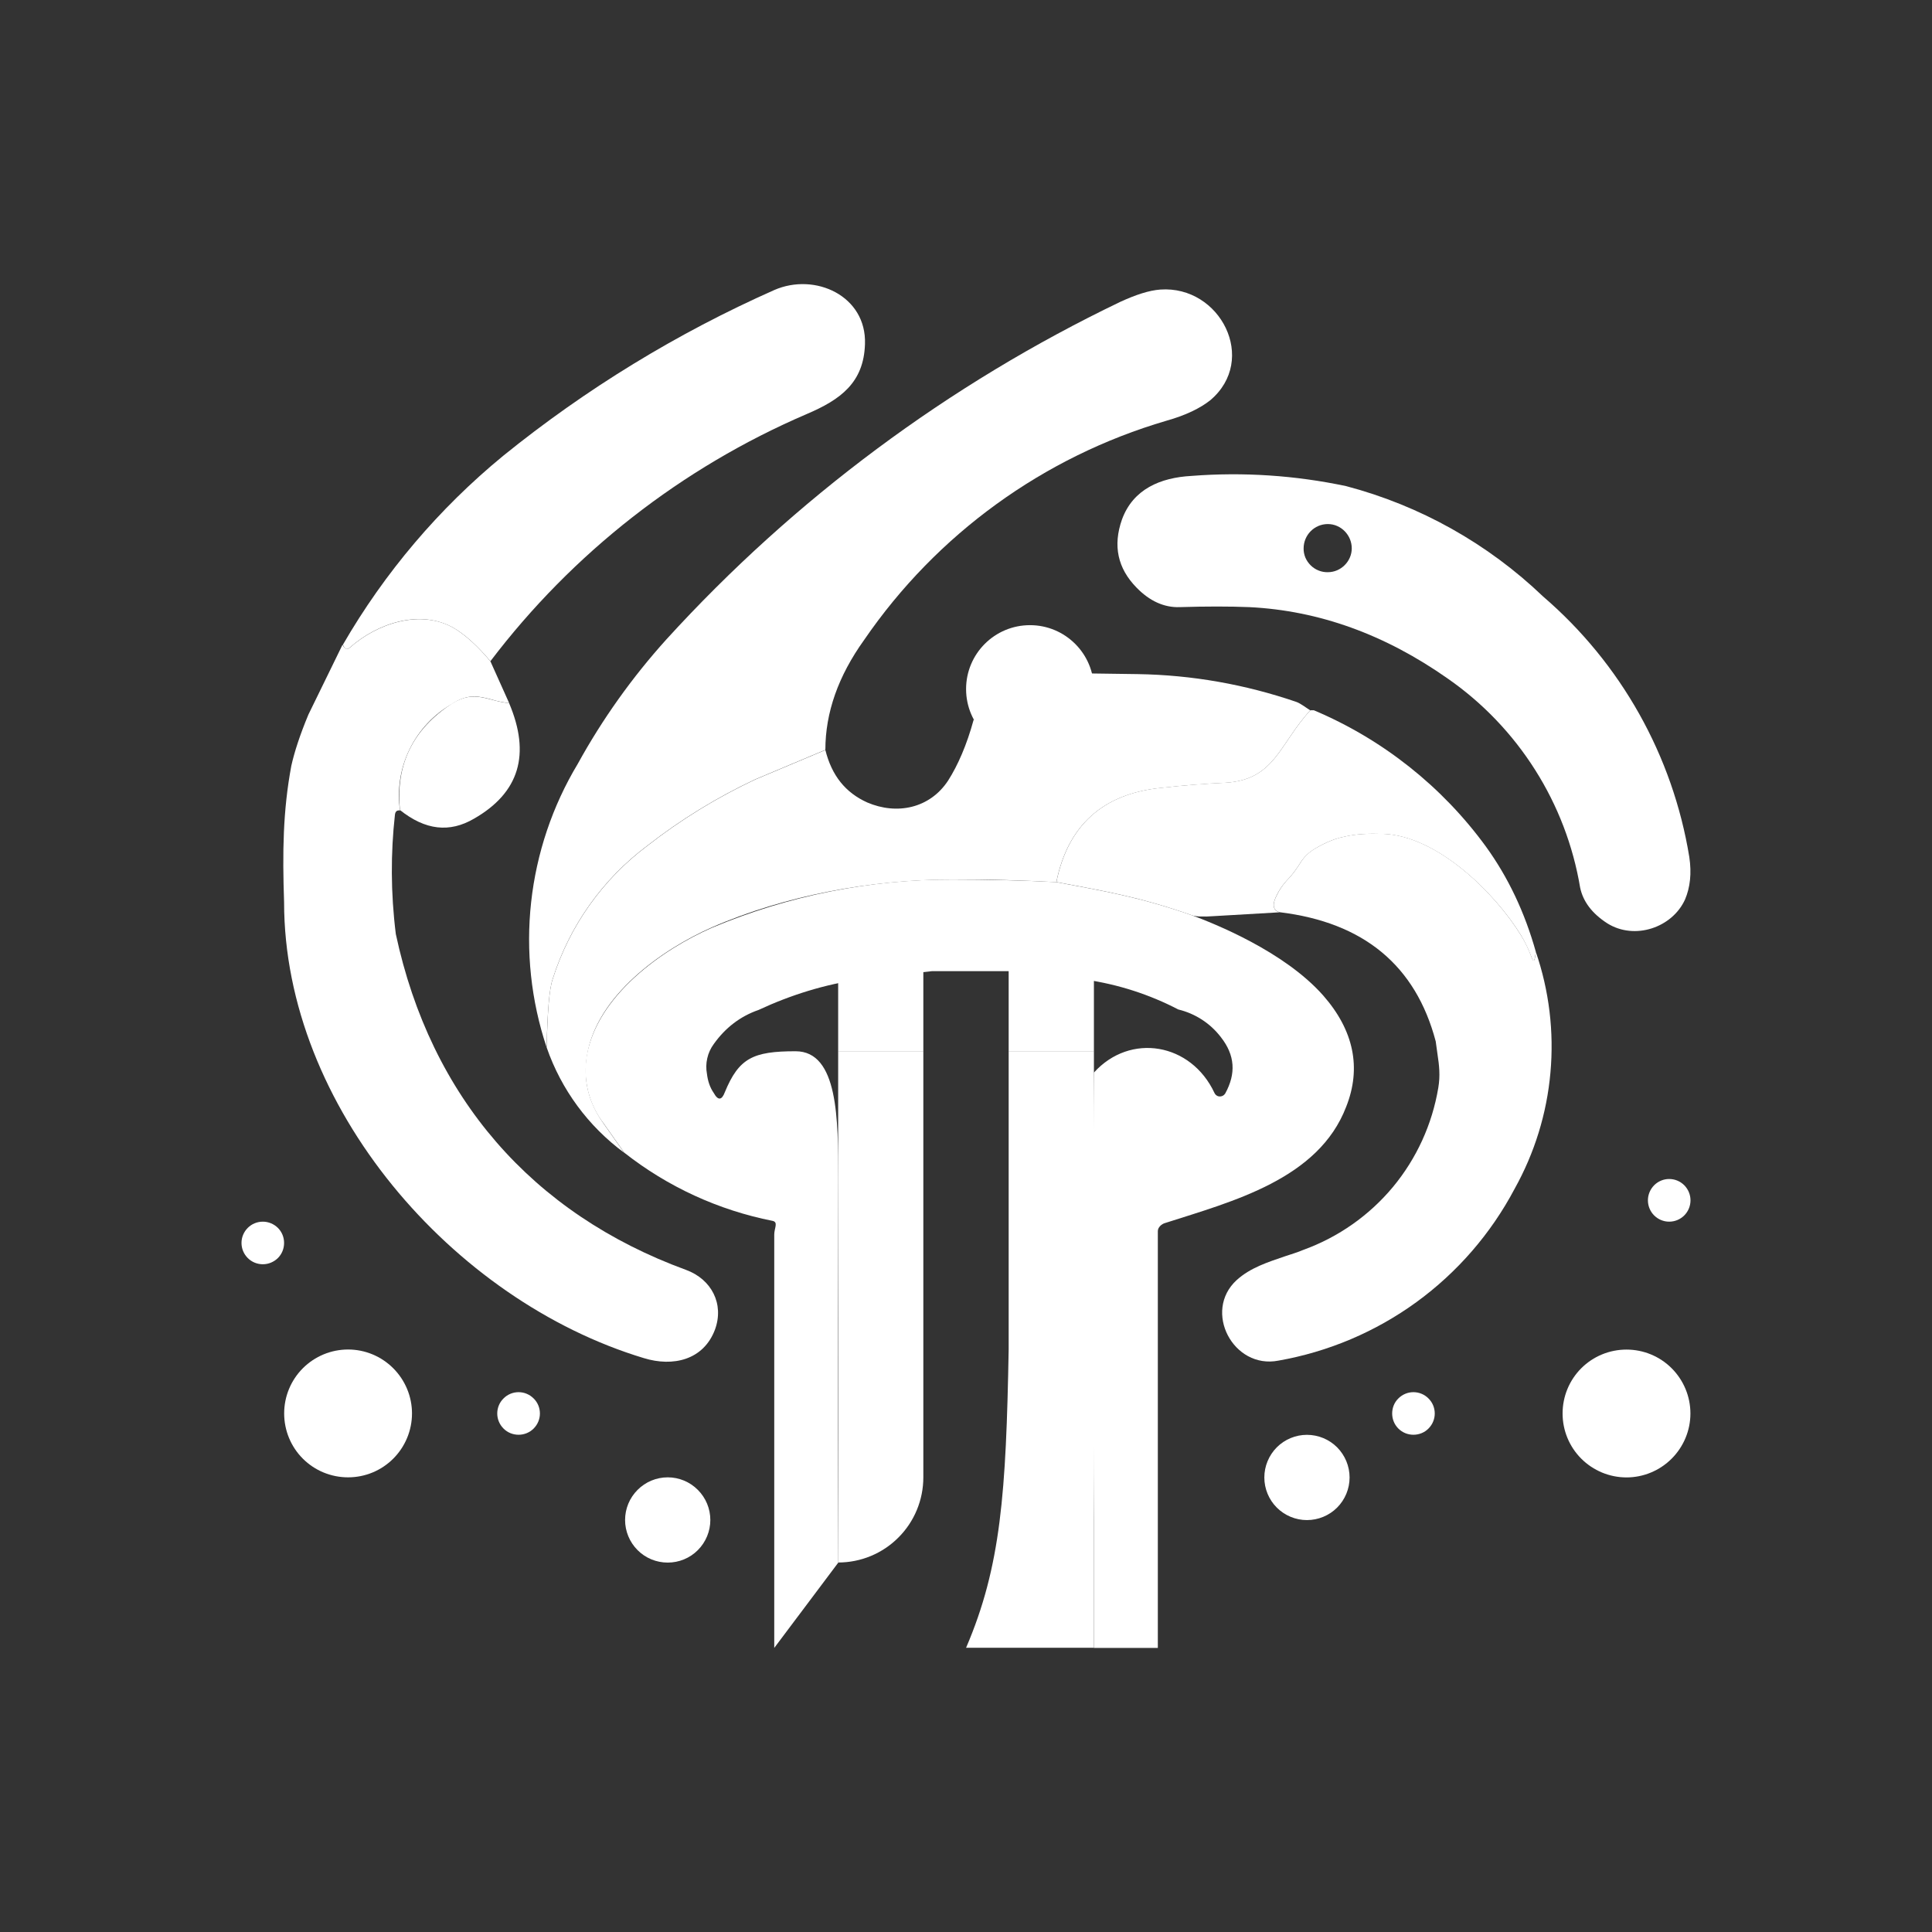 <svg width="24" height="24" viewBox="0 0 24 24" fill="none" xmlns="http://www.w3.org/2000/svg">
<rect x="0" y="0" width="24" height="24" fill="#333333" stroke="none"/>
<path d="M9.385 9.68L10.253 9.315C10.253 8.854 10.412 8.399 10.735 7.949C11.635 6.636 12.961 5.675 14.488 5.227C14.732 5.159 14.912 5.069 15.033 4.973C15.632 4.47 15.16 3.544 14.414 3.597C14.276 3.607 14.112 3.66 13.916 3.75C11.785 4.773 9.87 6.196 8.278 7.943C7.853 8.414 7.483 8.933 7.177 9.489C6.862 10.013 6.665 10.6 6.598 11.207C6.531 11.815 6.597 12.43 6.79 13.01C6.801 12.57 6.822 12.29 6.865 12.163C7.074 11.501 7.485 10.922 8.04 10.506C8.456 10.181 8.907 9.904 9.385 9.68Z" fill="white"/>
<path d="M6.092 8.214C5.933 8.024 5.785 7.891 5.647 7.807C5.224 7.558 4.684 7.743 4.345 8.045C4.308 8.077 4.281 8.066 4.26 8.008C4.778 7.113 5.452 6.318 6.251 5.662C7.278 4.831 8.41 4.139 9.618 3.603C10.126 3.381 10.767 3.677 10.745 4.275C10.73 4.752 10.444 4.964 10.02 5.144C8.467 5.811 7.114 6.868 6.092 8.214Z" fill="white"/>
<path d="M15.521 7.542C16.384 7.585 17.205 7.881 17.988 8.432C18.42 8.733 18.788 9.118 19.07 9.564C19.352 10.009 19.542 10.506 19.629 11.026C19.666 11.201 19.778 11.349 19.968 11.471C20.307 11.682 20.773 11.524 20.932 11.174C20.995 11.026 21.016 10.851 20.985 10.645C20.779 9.386 20.136 8.241 19.169 7.41C18.483 6.753 17.641 6.281 16.723 6.039C16.092 5.905 15.444 5.862 14.801 5.912C14.415 5.933 14.076 6.076 13.938 6.452C13.822 6.78 13.885 7.061 14.118 7.299C14.282 7.468 14.462 7.548 14.653 7.542C14.981 7.532 15.272 7.532 15.521 7.542ZM16.792 6.812C16.792 6.971 16.659 7.108 16.495 7.108C16.456 7.109 16.417 7.102 16.38 7.087C16.344 7.073 16.31 7.051 16.282 7.023C16.254 6.996 16.232 6.963 16.216 6.927C16.201 6.89 16.193 6.851 16.194 6.812C16.194 6.648 16.326 6.51 16.495 6.51C16.659 6.51 16.792 6.648 16.792 6.812Z" fill="white"/>
<path d="M9.353 8.824C9.493 8.824 9.628 8.769 9.727 8.669C9.826 8.57 9.882 8.435 9.882 8.295C9.882 8.155 9.826 8.02 9.727 7.921C9.628 7.821 9.493 7.766 9.353 7.766C9.212 7.766 9.078 7.821 8.979 7.921C8.879 8.02 8.823 8.155 8.823 8.295C8.823 8.435 8.879 8.57 8.979 8.669C9.078 8.769 9.212 8.824 9.353 8.824ZM13.413 8.364L14.133 8.374C14.811 8.385 15.467 8.502 16.103 8.719C16.161 8.74 16.225 8.793 16.277 8.824C15.891 9.243 15.838 9.687 15.224 9.724C14.975 9.735 14.705 9.756 14.419 9.788C13.699 9.862 13.265 10.254 13.122 10.958C12.699 10.937 12.265 10.921 11.831 10.926C10.825 10.926 9.755 11.122 8.845 11.519C8.209 11.8 7.415 12.371 7.293 13.107C7.241 13.414 7.309 13.695 7.5 13.96L7.754 14.32C7.308 13.991 6.972 13.535 6.791 13.012C6.801 12.573 6.822 12.292 6.865 12.165C7.074 11.504 7.485 10.924 8.04 10.508C8.456 10.183 8.907 9.906 9.385 9.682L10.253 9.317C10.332 9.634 10.502 9.846 10.772 9.968C11.142 10.127 11.55 10.042 11.777 9.698C11.899 9.507 12.01 9.253 12.095 8.941C12.741 9.179 13.181 8.989 13.419 8.364H13.413Z" fill="white"/>
<path d="M6.324 8.734C6.594 9.37 6.452 9.846 5.89 10.169C5.583 10.349 5.282 10.312 4.969 10.063C4.911 9.502 5.128 9.057 5.615 8.74C5.901 8.56 6.065 8.713 6.324 8.734Z" fill="white"/>
<path d="M19.079 11.825L19.068 11.894C19.058 11.947 19.047 11.947 19.026 11.894C18.991 11.798 18.947 11.706 18.894 11.618C18.576 11.1 17.856 10.38 17.178 10.359C17.004 10.353 16.845 10.359 16.691 10.396C16.585 10.417 16.469 10.464 16.342 10.539C16.267 10.581 16.203 10.641 16.157 10.713C16.104 10.798 16.051 10.872 15.982 10.941C15.934 10.994 15.897 11.047 15.865 11.11C15.797 11.237 15.813 11.312 15.897 11.333L15.087 11.38C14.944 11.391 14.849 11.386 14.807 11.37C14.145 11.137 13.706 11.068 13.123 10.957C13.266 10.253 13.7 9.861 14.42 9.787C14.706 9.755 14.976 9.734 15.225 9.723C15.839 9.686 15.892 9.241 16.278 8.823H16.321C17.174 9.183 17.914 9.769 18.459 10.517C18.735 10.899 18.941 11.333 19.079 11.825Z" fill="white"/>
<path d="M19.079 11.825L19.069 11.893C19.058 11.946 19.048 11.946 19.026 11.893C18.992 11.797 18.948 11.705 18.894 11.618C18.576 11.099 17.857 10.379 17.179 10.358C17.004 10.353 16.84 10.358 16.692 10.395C16.586 10.416 16.469 10.464 16.342 10.538C16.267 10.58 16.203 10.64 16.157 10.713C16.104 10.798 16.051 10.872 15.982 10.941C15.935 10.993 15.898 11.046 15.866 11.11C15.797 11.237 15.813 11.311 15.898 11.332C16.941 11.459 17.586 11.994 17.835 12.936L17.857 13.095C17.878 13.233 17.893 13.36 17.867 13.513C17.791 13.967 17.597 14.392 17.303 14.746C17.009 15.099 16.626 15.368 16.194 15.525C16.12 15.557 16.046 15.578 15.966 15.605C15.749 15.679 15.532 15.748 15.363 15.901C14.939 16.288 15.32 17.013 15.882 16.902C16.501 16.793 17.087 16.545 17.596 16.175C18.104 15.805 18.521 15.324 18.815 14.768C19.063 14.323 19.215 13.832 19.26 13.325C19.306 12.817 19.244 12.306 19.079 11.825Z" fill="white"/>
<path d="M6.092 8.215L6.325 8.734C6.253 8.726 6.182 8.712 6.113 8.691C5.954 8.649 5.817 8.612 5.615 8.744C5.387 8.875 5.204 9.071 5.088 9.307C4.973 9.543 4.932 9.808 4.969 10.068C4.932 10.063 4.911 10.079 4.906 10.121C4.853 10.597 4.853 11.09 4.917 11.603C5.351 13.631 6.611 15.076 8.522 15.775C8.839 15.891 8.998 16.198 8.882 16.516C8.739 16.897 8.358 16.982 7.998 16.871C5.626 16.156 3.529 13.747 3.529 11.206C3.508 10.592 3.514 10.073 3.619 9.512C3.657 9.343 3.725 9.131 3.831 8.877L4.255 8.009C4.281 8.061 4.308 8.077 4.345 8.046C4.684 7.744 5.229 7.559 5.647 7.807C5.785 7.892 5.933 8.024 6.092 8.215Z" fill="white"/>
<path d="M3.265 15.705C3.335 15.705 3.402 15.677 3.452 15.628C3.502 15.578 3.529 15.511 3.529 15.44C3.529 15.37 3.502 15.303 3.452 15.253C3.402 15.204 3.335 15.176 3.265 15.176C3.194 15.176 3.127 15.204 3.078 15.253C3.028 15.303 3 15.37 3 15.44C3 15.511 3.028 15.578 3.078 15.628C3.127 15.677 3.194 15.705 3.265 15.705Z" fill="white"/>
<path d="M20.735 15.176C20.806 15.176 20.873 15.148 20.923 15.098C20.972 15.049 21 14.981 21 14.911C21 14.841 20.972 14.774 20.923 14.724C20.873 14.674 20.806 14.646 20.735 14.646C20.665 14.646 20.598 14.674 20.548 14.724C20.499 14.774 20.471 14.841 20.471 14.911C20.471 14.981 20.499 15.049 20.548 15.098C20.598 15.148 20.665 15.176 20.735 15.176ZM4.324 18.352C4.535 18.352 4.736 18.269 4.885 18.12C5.034 17.971 5.118 17.769 5.118 17.558C5.118 17.348 5.034 17.146 4.885 16.997C4.736 16.848 4.535 16.764 4.324 16.764C4.113 16.764 3.911 16.848 3.762 16.997C3.613 17.146 3.53 17.348 3.53 17.558C3.53 17.769 3.613 17.971 3.762 18.12C3.911 18.269 4.113 18.352 4.324 18.352Z" fill="white"/>
<path d="M20.205 18.353C20.415 18.353 20.617 18.269 20.766 18.12C20.915 17.971 20.999 17.769 20.999 17.559C20.999 17.348 20.915 17.146 20.766 16.997C20.617 16.848 20.415 16.765 20.205 16.765C19.994 16.765 19.792 16.848 19.643 16.997C19.494 17.146 19.411 17.348 19.411 17.559C19.411 17.769 19.494 17.971 19.643 18.12C19.792 18.269 19.994 18.353 20.205 18.353Z" fill="white"/>
<path d="M17.558 17.823C17.628 17.823 17.696 17.796 17.745 17.746C17.795 17.696 17.823 17.629 17.823 17.559C17.823 17.488 17.795 17.421 17.745 17.372C17.696 17.322 17.628 17.294 17.558 17.294C17.488 17.294 17.421 17.322 17.371 17.372C17.321 17.421 17.294 17.488 17.294 17.559C17.294 17.629 17.321 17.696 17.371 17.746C17.421 17.796 17.488 17.823 17.558 17.823Z" fill="white"/>
<path d="M6.442 17.823C6.512 17.823 6.579 17.796 6.629 17.746C6.679 17.696 6.707 17.629 6.707 17.559C6.707 17.488 6.679 17.421 6.629 17.372C6.579 17.322 6.512 17.294 6.442 17.294C6.372 17.294 6.304 17.322 6.255 17.372C6.205 17.421 6.177 17.488 6.177 17.559C6.177 17.629 6.205 17.696 6.255 17.746C6.304 17.796 6.372 17.823 6.442 17.823Z" fill="white"/>
<path d="M16.235 18.883C16.376 18.883 16.511 18.827 16.61 18.728C16.709 18.629 16.765 18.494 16.765 18.354C16.765 18.213 16.709 18.079 16.61 17.979C16.511 17.88 16.376 17.824 16.235 17.824C16.095 17.824 15.96 17.88 15.861 17.979C15.762 18.079 15.706 18.213 15.706 18.354C15.706 18.494 15.762 18.629 15.861 18.728C15.96 18.827 16.095 18.883 16.235 18.883Z" fill="white"/>
<path d="M8.295 19.411C8.435 19.411 8.57 19.356 8.669 19.256C8.768 19.157 8.824 19.022 8.824 18.882C8.824 18.741 8.768 18.607 8.669 18.508C8.57 18.408 8.435 18.352 8.295 18.352C8.154 18.352 8.019 18.408 7.92 18.508C7.821 18.607 7.765 18.741 7.765 18.882C7.765 19.022 7.821 19.157 7.92 19.256C8.019 19.356 8.154 19.411 8.295 19.411Z" fill="white"/>
<path d="M10.412 19.41V13.058H11.47V18.352C11.47 18.632 11.359 18.902 11.16 19.1C10.962 19.299 10.692 19.41 10.412 19.41Z" fill="white"/>
<path d="M10.412 13.059V12H11.47V13.059H10.412Z" fill="white"/>
<path d="M12.53 13.059V12H13.589V13.059H12.53Z" fill="white"/>
<path d="M13.589 20.469H12.001C12.435 19.458 12.498 18.542 12.53 16.763V13.058H13.589V20.469Z" fill="white"/>
<path d="M13.123 10.958C13.706 11.069 14.145 11.138 14.807 11.37C15.077 11.471 15.95 11.815 16.437 12.366C16.818 12.8 16.914 13.266 16.723 13.748C16.379 14.648 15.315 14.923 14.473 15.193C14.431 15.204 14.383 15.246 14.383 15.293V20.471H13.589V18.883C13.578 17.644 13.578 14.092 13.589 13.324C14.039 12.826 14.796 12.954 15.087 13.578C15.092 13.588 15.098 13.596 15.106 13.603C15.114 13.61 15.123 13.615 15.133 13.618C15.143 13.621 15.154 13.621 15.164 13.62C15.174 13.619 15.184 13.615 15.193 13.61C15.204 13.604 15.213 13.594 15.22 13.584C15.357 13.335 15.341 13.107 15.167 12.885C15.035 12.712 14.848 12.591 14.637 12.54C14.278 12.353 13.889 12.228 13.489 12.17L12.525 12.064H11.577L10.688 12.165C10.243 12.228 9.82 12.361 9.423 12.546C9.195 12.625 9.01 12.768 8.867 12.969C8.828 13.022 8.8 13.082 8.786 13.146C8.771 13.21 8.77 13.276 8.782 13.34C8.793 13.43 8.819 13.509 8.867 13.578C8.92 13.674 8.967 13.668 9.004 13.568C9.179 13.144 9.354 13.059 9.883 13.059C10.413 13.059 10.413 13.906 10.413 14.648C10.413 15.442 10.402 16.882 10.413 19.412L9.618 20.471V15.336C9.618 15.256 9.671 15.182 9.597 15.166C8.925 15.033 8.294 14.743 7.755 14.319L7.501 13.959C7.409 13.84 7.343 13.704 7.306 13.558C7.27 13.412 7.264 13.26 7.289 13.112C7.421 12.371 8.216 11.799 8.846 11.524C9.791 11.127 10.806 10.923 11.831 10.926C12.266 10.926 12.7 10.936 13.123 10.958Z" fill="white"/>
<path d="M12.795 9.354C13.233 9.354 13.589 8.998 13.589 8.56C13.589 8.121 13.233 7.766 12.795 7.766C12.356 7.766 12.001 8.121 12.001 8.56C12.001 8.998 12.356 9.354 12.795 9.354Z" fill="white"/>
</svg>

